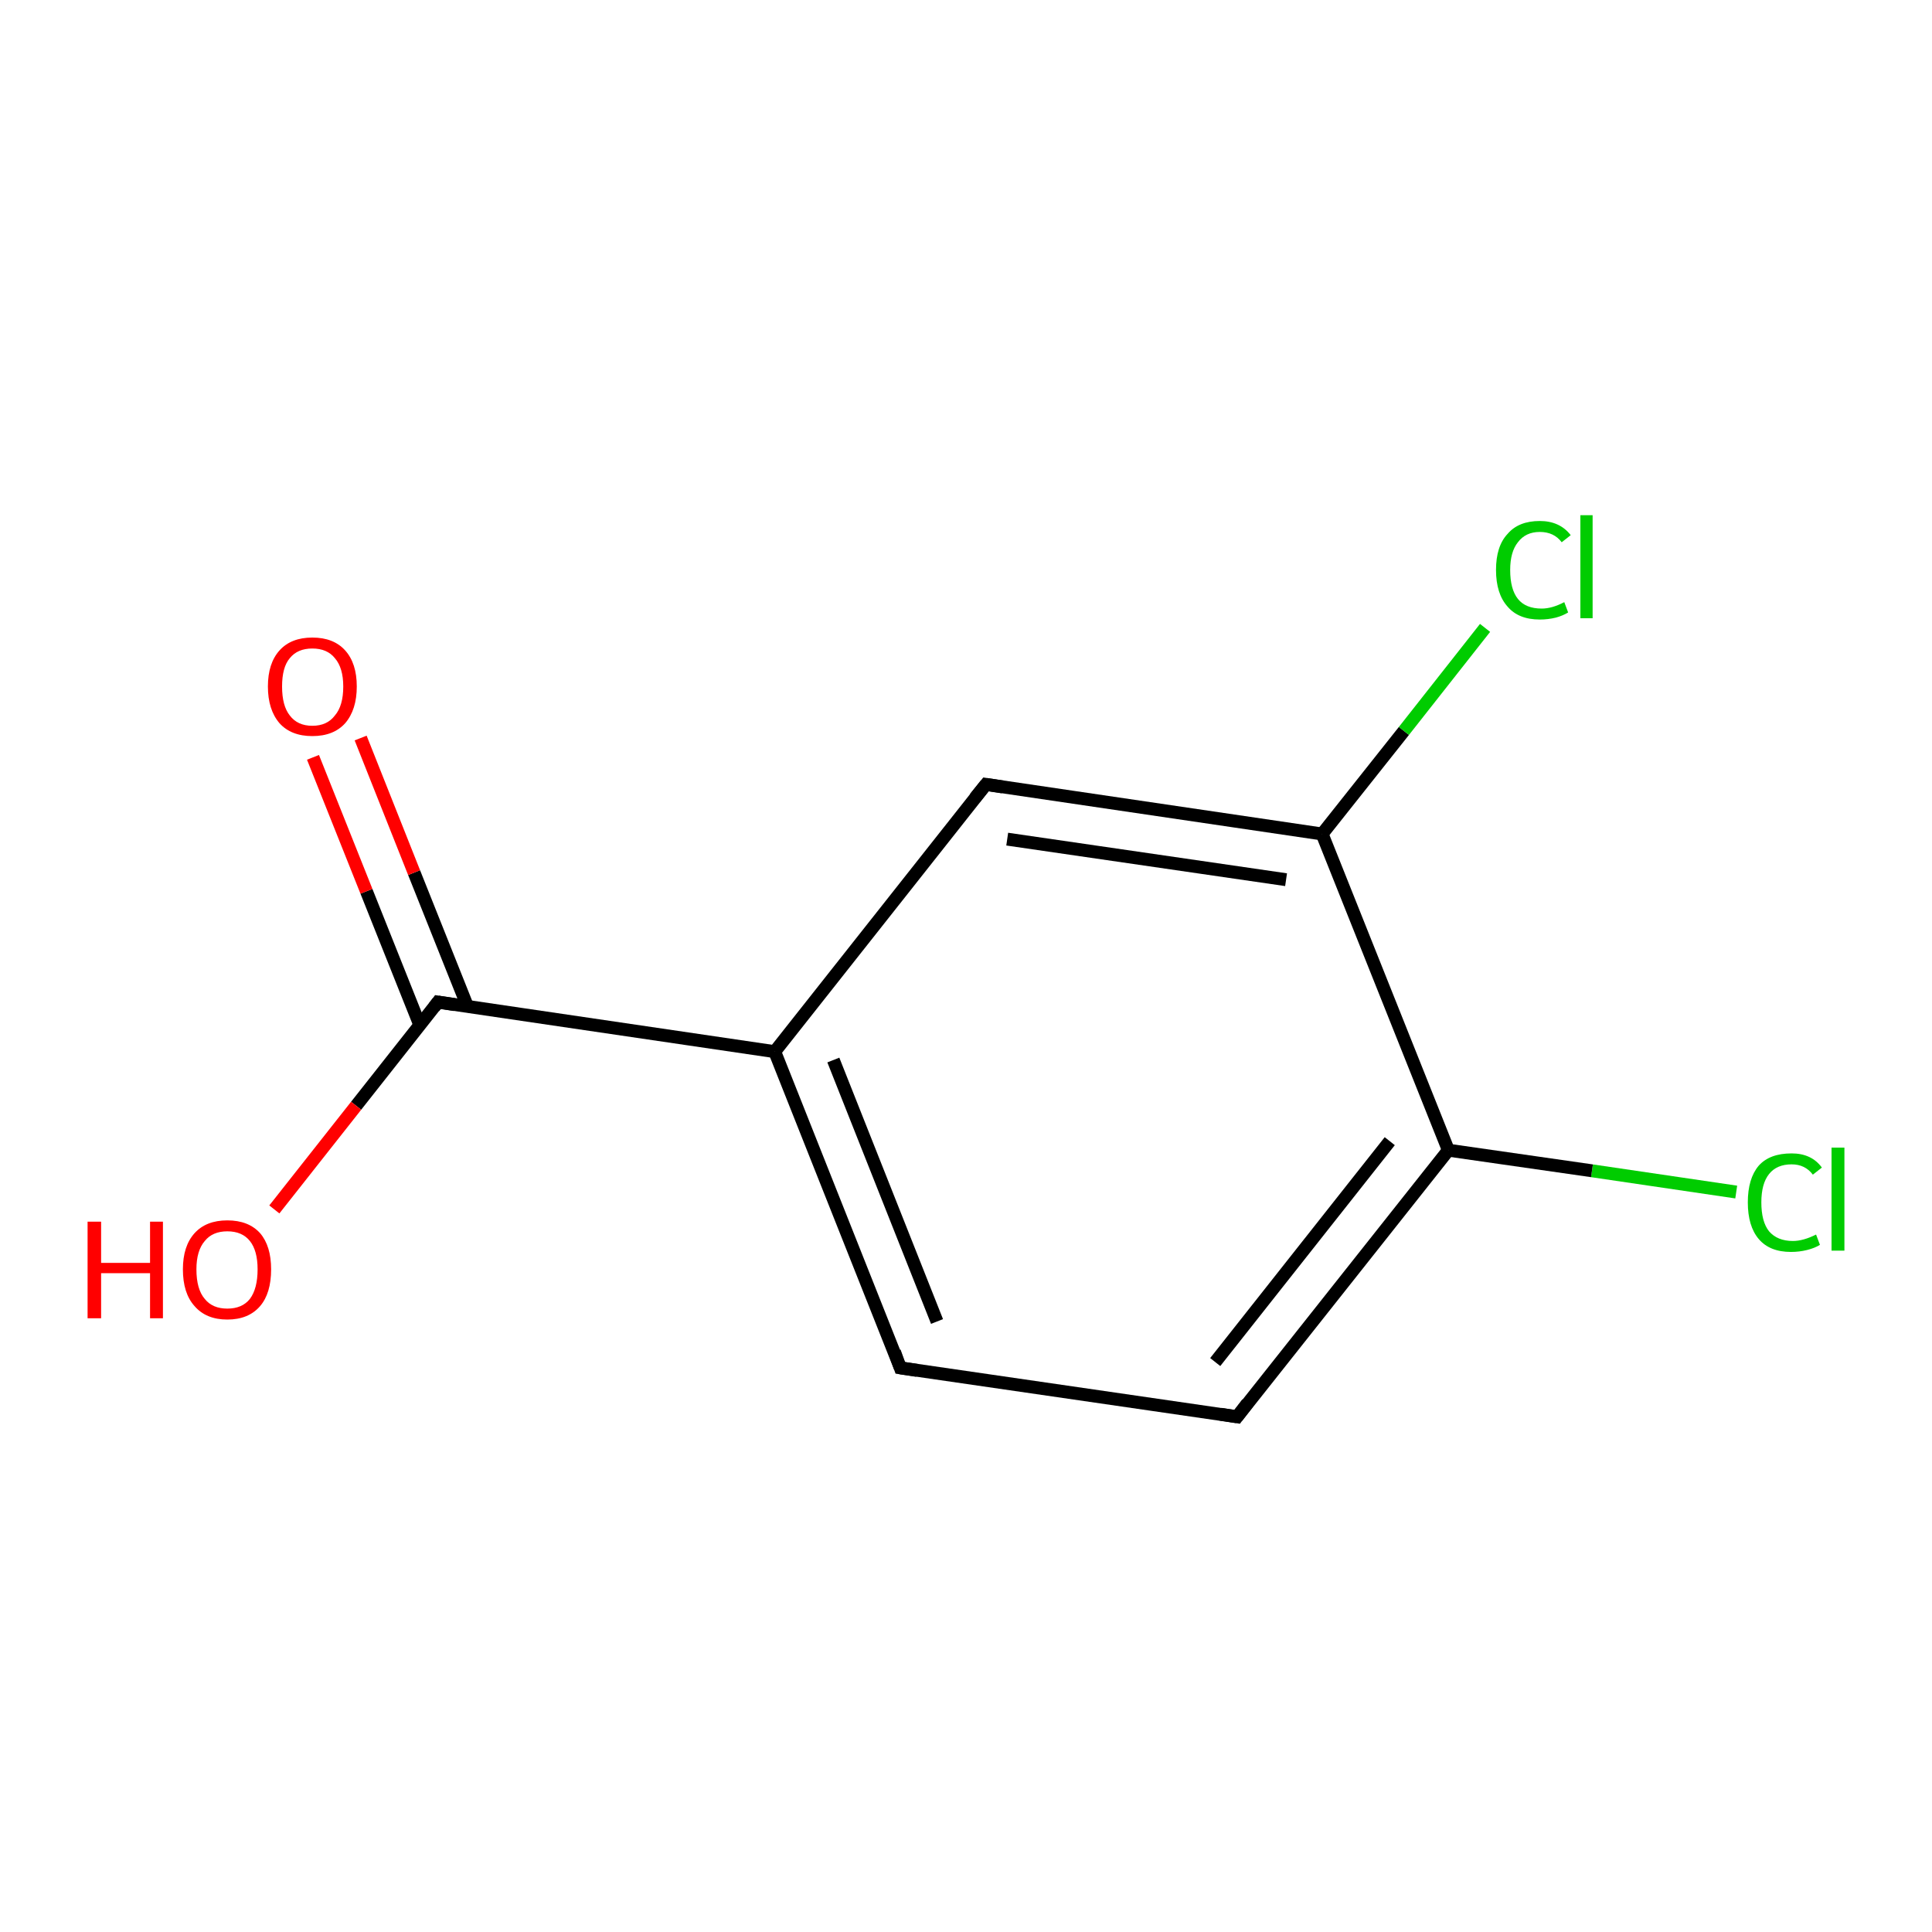 <?xml version='1.0' encoding='iso-8859-1'?>
<svg version='1.1' baseProfile='full'
              xmlns='http://www.w3.org/2000/svg'
                      xmlns:rdkit='http://www.rdkit.org/xml'
                      xmlns:xlink='http://www.w3.org/1999/xlink'
                  xml:space='preserve'
width='300px' height='300px' viewBox='0 0 300 300'>
<!-- END OF HEADER -->
<rect style='opacity:1.0;fill:#FFFFFF;stroke:none' width='300.0' height='300.0' x='0.0' y='0.0'> </rect>
<path class='bond-0 atom-0 atom-1' d='M 269.6,185.1 L 247.2,181.8' style='fill:none;fill-rule:evenodd;stroke:#00CC00;stroke-width:2.0px;stroke-linecap:butt;stroke-linejoin:miter;stroke-opacity:1' />
<path class='bond-0 atom-0 atom-1' d='M 247.2,181.8 L 224.9,178.6' style='fill:none;fill-rule:evenodd;stroke:#000000;stroke-width:2.0px;stroke-linecap:butt;stroke-linejoin:miter;stroke-opacity:1' />
<path class='bond-1 atom-1 atom-2' d='M 224.9,178.6 L 192.1,220.0' style='fill:none;fill-rule:evenodd;stroke:#000000;stroke-width:2.0px;stroke-linecap:butt;stroke-linejoin:miter;stroke-opacity:1' />
<path class='bond-1 atom-1 atom-2' d='M 215.8,177.2 L 188.7,211.5' style='fill:none;fill-rule:evenodd;stroke:#000000;stroke-width:2.0px;stroke-linecap:butt;stroke-linejoin:miter;stroke-opacity:1' />
<path class='bond-2 atom-2 atom-3' d='M 192.1,220.0 L 139.8,212.4' style='fill:none;fill-rule:evenodd;stroke:#000000;stroke-width:2.0px;stroke-linecap:butt;stroke-linejoin:miter;stroke-opacity:1' />
<path class='bond-3 atom-3 atom-4' d='M 139.8,212.4 L 120.3,163.3' style='fill:none;fill-rule:evenodd;stroke:#000000;stroke-width:2.0px;stroke-linecap:butt;stroke-linejoin:miter;stroke-opacity:1' />
<path class='bond-3 atom-3 atom-4' d='M 145.5,205.2 L 129.4,164.6' style='fill:none;fill-rule:evenodd;stroke:#000000;stroke-width:2.0px;stroke-linecap:butt;stroke-linejoin:miter;stroke-opacity:1' />
<path class='bond-4 atom-4 atom-5' d='M 120.3,163.3 L 68.0,155.6' style='fill:none;fill-rule:evenodd;stroke:#000000;stroke-width:2.0px;stroke-linecap:butt;stroke-linejoin:miter;stroke-opacity:1' />
<path class='bond-5 atom-5 atom-6' d='M 72.6,156.3 L 64.3,135.5' style='fill:none;fill-rule:evenodd;stroke:#000000;stroke-width:2.0px;stroke-linecap:butt;stroke-linejoin:miter;stroke-opacity:1' />
<path class='bond-5 atom-5 atom-6' d='M 64.3,135.5 L 56.0,114.6' style='fill:none;fill-rule:evenodd;stroke:#FF0000;stroke-width:2.0px;stroke-linecap:butt;stroke-linejoin:miter;stroke-opacity:1' />
<path class='bond-5 atom-5 atom-6' d='M 65.2,159.2 L 56.9,138.4' style='fill:none;fill-rule:evenodd;stroke:#000000;stroke-width:2.0px;stroke-linecap:butt;stroke-linejoin:miter;stroke-opacity:1' />
<path class='bond-5 atom-5 atom-6' d='M 56.9,138.4 L 48.6,117.6' style='fill:none;fill-rule:evenodd;stroke:#FF0000;stroke-width:2.0px;stroke-linecap:butt;stroke-linejoin:miter;stroke-opacity:1' />
<path class='bond-6 atom-5 atom-7' d='M 68.0,155.6 L 55.3,171.7' style='fill:none;fill-rule:evenodd;stroke:#000000;stroke-width:2.0px;stroke-linecap:butt;stroke-linejoin:miter;stroke-opacity:1' />
<path class='bond-6 atom-5 atom-7' d='M 55.3,171.7 L 42.6,187.8' style='fill:none;fill-rule:evenodd;stroke:#FF0000;stroke-width:2.0px;stroke-linecap:butt;stroke-linejoin:miter;stroke-opacity:1' />
<path class='bond-7 atom-4 atom-8' d='M 120.3,163.3 L 153.1,121.8' style='fill:none;fill-rule:evenodd;stroke:#000000;stroke-width:2.0px;stroke-linecap:butt;stroke-linejoin:miter;stroke-opacity:1' />
<path class='bond-8 atom-8 atom-9' d='M 153.1,121.8 L 205.3,129.5' style='fill:none;fill-rule:evenodd;stroke:#000000;stroke-width:2.0px;stroke-linecap:butt;stroke-linejoin:miter;stroke-opacity:1' />
<path class='bond-8 atom-8 atom-9' d='M 156.4,130.3 L 199.7,136.6' style='fill:none;fill-rule:evenodd;stroke:#000000;stroke-width:2.0px;stroke-linecap:butt;stroke-linejoin:miter;stroke-opacity:1' />
<path class='bond-9 atom-9 atom-10' d='M 205.3,129.5 L 218.0,113.5' style='fill:none;fill-rule:evenodd;stroke:#000000;stroke-width:2.0px;stroke-linecap:butt;stroke-linejoin:miter;stroke-opacity:1' />
<path class='bond-9 atom-9 atom-10' d='M 218.0,113.5 L 230.6,97.5' style='fill:none;fill-rule:evenodd;stroke:#00CC00;stroke-width:2.0px;stroke-linecap:butt;stroke-linejoin:miter;stroke-opacity:1' />
<path class='bond-10 atom-9 atom-1' d='M 205.3,129.5 L 224.9,178.6' style='fill:none;fill-rule:evenodd;stroke:#000000;stroke-width:2.0px;stroke-linecap:butt;stroke-linejoin:miter;stroke-opacity:1' />
<path d='M 193.7,217.9 L 192.1,220.0 L 189.5,219.6' style='fill:none;stroke:#000000;stroke-width:2.0px;stroke-linecap:butt;stroke-linejoin:miter;stroke-opacity:1;' />
<path d='M 142.4,212.8 L 139.8,212.4 L 138.9,209.9' style='fill:none;stroke:#000000;stroke-width:2.0px;stroke-linecap:butt;stroke-linejoin:miter;stroke-opacity:1;' />
<path d='M 70.6,156.0 L 68.0,155.6 L 67.4,156.4' style='fill:none;stroke:#000000;stroke-width:2.0px;stroke-linecap:butt;stroke-linejoin:miter;stroke-opacity:1;' />
<path d='M 151.4,123.9 L 153.1,121.8 L 155.7,122.2' style='fill:none;stroke:#000000;stroke-width:2.0px;stroke-linecap:butt;stroke-linejoin:miter;stroke-opacity:1;' />
<path class='atom-0' d='M 271.4 186.7
Q 271.4 183.0, 273.1 181.0
Q 274.8 179.1, 278.2 179.1
Q 281.3 179.1, 282.9 181.3
L 281.5 182.4
Q 280.3 180.8, 278.2 180.8
Q 275.9 180.8, 274.7 182.3
Q 273.5 183.8, 273.5 186.7
Q 273.5 189.7, 274.7 191.2
Q 276.0 192.7, 278.4 192.7
Q 280.0 192.7, 282.0 191.7
L 282.6 193.3
Q 281.8 193.8, 280.6 194.1
Q 279.4 194.4, 278.1 194.4
Q 274.8 194.4, 273.1 192.4
Q 271.4 190.4, 271.4 186.7
' fill='#00CC00'/>
<path class='atom-0' d='M 284.4 178.2
L 286.4 178.2
L 286.4 194.2
L 284.4 194.2
L 284.4 178.2
' fill='#00CC00'/>
<path class='atom-6' d='M 41.6 106.6
Q 41.6 103.0, 43.4 101.0
Q 45.2 99.0, 48.5 99.0
Q 51.8 99.0, 53.6 101.0
Q 55.4 103.0, 55.4 106.6
Q 55.4 110.2, 53.6 112.3
Q 51.8 114.3, 48.5 114.3
Q 45.2 114.3, 43.4 112.3
Q 41.6 110.2, 41.6 106.6
M 48.5 112.7
Q 50.8 112.7, 52.0 111.1
Q 53.3 109.6, 53.3 106.6
Q 53.3 103.7, 52.0 102.2
Q 50.8 100.7, 48.5 100.7
Q 46.2 100.7, 45.0 102.2
Q 43.8 103.6, 43.8 106.6
Q 43.8 109.6, 45.0 111.1
Q 46.2 112.7, 48.5 112.7
' fill='#FF0000'/>
<path class='atom-7' d='M 13.6 189.7
L 15.7 189.7
L 15.7 196.1
L 23.3 196.1
L 23.3 189.7
L 25.3 189.7
L 25.3 204.7
L 23.3 204.7
L 23.3 197.7
L 15.7 197.7
L 15.7 204.7
L 13.6 204.7
L 13.6 189.7
' fill='#FF0000'/>
<path class='atom-7' d='M 28.4 197.1
Q 28.4 193.5, 30.2 191.5
Q 32.0 189.5, 35.3 189.5
Q 38.6 189.5, 40.4 191.5
Q 42.1 193.5, 42.1 197.1
Q 42.1 200.8, 40.4 202.8
Q 38.6 204.9, 35.3 204.9
Q 32.0 204.9, 30.2 202.8
Q 28.4 200.8, 28.4 197.1
M 35.3 203.2
Q 37.6 203.2, 38.8 201.7
Q 40.0 200.1, 40.0 197.1
Q 40.0 194.2, 38.8 192.7
Q 37.6 191.2, 35.3 191.2
Q 33.0 191.2, 31.8 192.7
Q 30.5 194.2, 30.5 197.1
Q 30.5 200.2, 31.8 201.7
Q 33.0 203.2, 35.3 203.2
' fill='#FF0000'/>
<path class='atom-10' d='M 232.3 88.5
Q 232.3 84.8, 234.1 82.9
Q 235.8 80.9, 239.1 80.9
Q 242.2 80.9, 243.9 83.1
L 242.5 84.2
Q 241.3 82.6, 239.1 82.6
Q 236.9 82.6, 235.7 84.2
Q 234.5 85.7, 234.5 88.5
Q 234.5 91.5, 235.7 93.0
Q 236.9 94.5, 239.4 94.5
Q 241.0 94.5, 242.9 93.5
L 243.5 95.1
Q 242.7 95.6, 241.6 95.9
Q 240.4 96.2, 239.1 96.2
Q 235.8 96.2, 234.1 94.2
Q 232.3 92.2, 232.3 88.5
' fill='#00CC00'/>
<path class='atom-10' d='M 245.4 80.0
L 247.3 80.0
L 247.3 96.0
L 245.4 96.0
L 245.4 80.0
' fill='#00CC00'/>
</svg>
